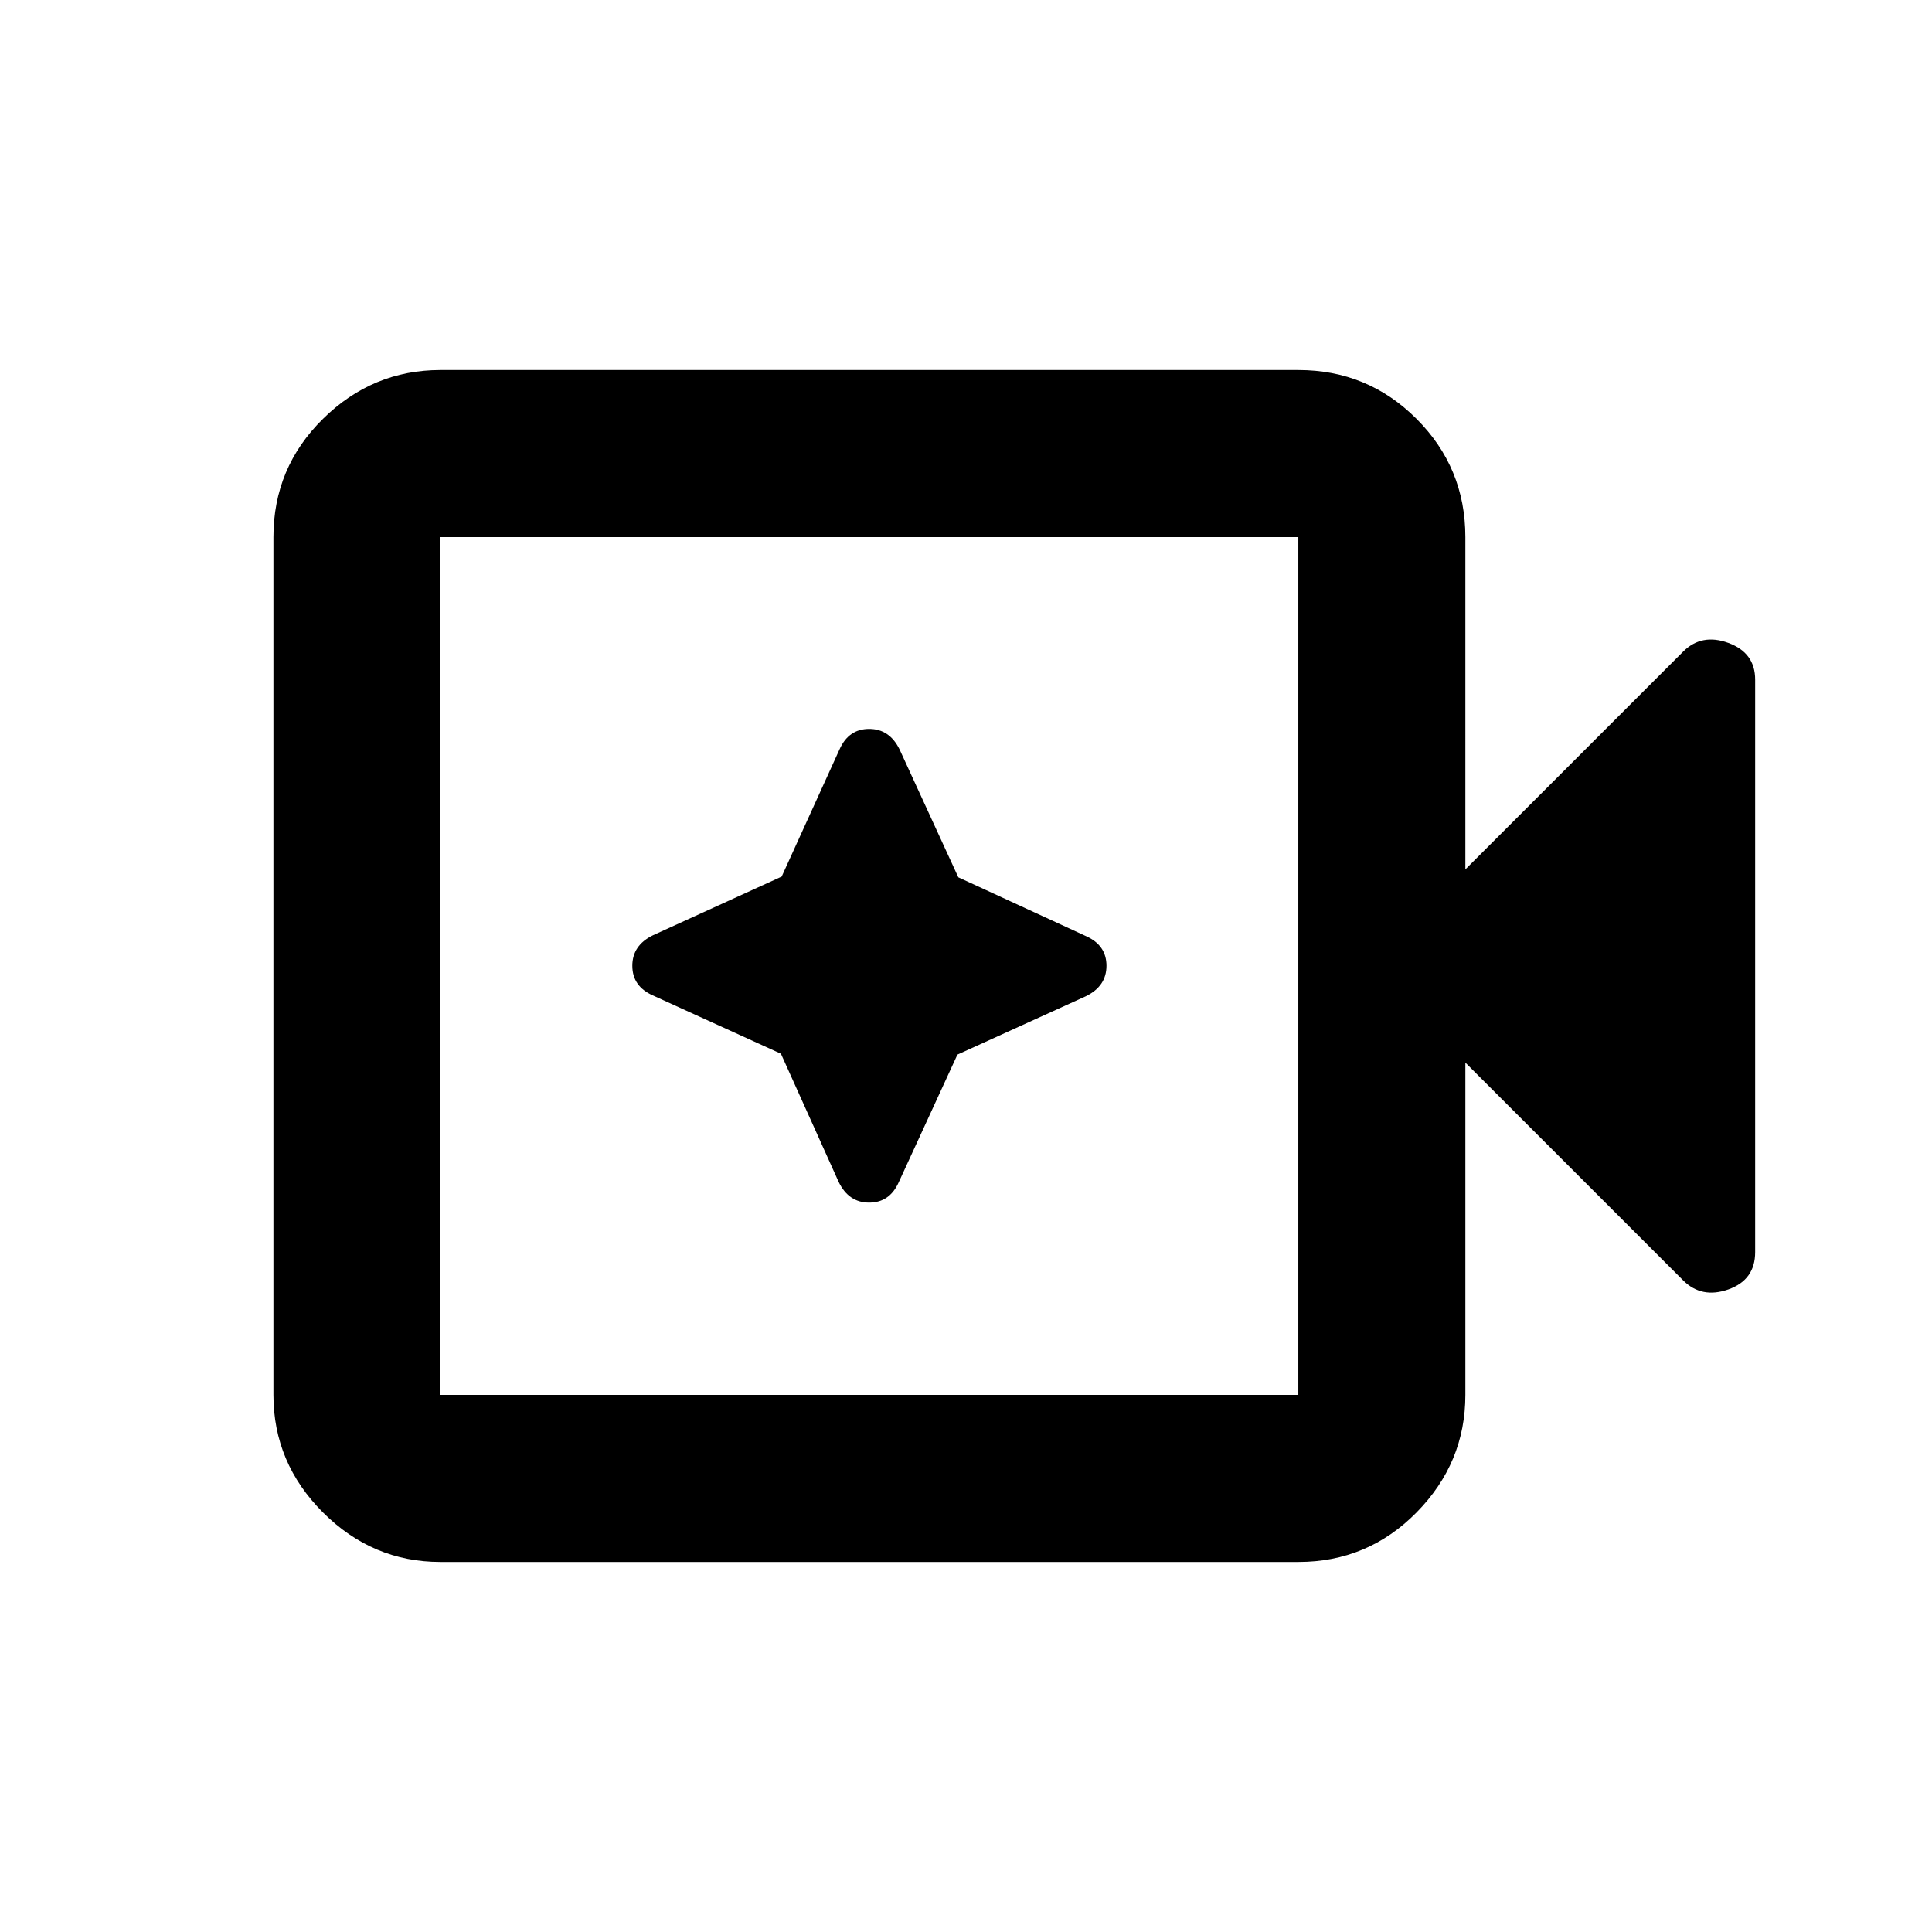 <svg xmlns="http://www.w3.org/2000/svg" height="20" viewBox="0 -960 960 960" width="20"><path d="M218.87-183.87q-33.78 0-58.39-24.61t-24.61-58.39v-426.26q0-34.48 24.61-58.74 24.61-24.26 58.39-24.26h426.26q34.48 0 58.74 24.26 24.26 24.26 24.26 58.74V-528l108.22-108.22q9.19-9.19 22.49-4.31 13.29 4.89 13.29 18.23v284.48q0 13.8-13.29 18.52-13.3 4.71-22.49-4.48L728.13-432v165.13q0 33.78-24.26 58.39t-58.74 24.61H218.87Zm0-83h426.26v-426.26H218.87v426.26Zm0 0v-426.26 426.26Zm169.17-169.54 28.68 63.69q5 10.29 15.16 10.29t14.7-10.13l29.16-63.41 63.78-28.99q10.28-5 10.28-15.16t-10.12-14.7l-63.49-29.24-29.15-63.46q-5-10.28-15.16-10.28t-14.7 10.12l-28.77 63.25-63.93 29.15q-10.28 5-10.28 15.16t10.12 14.7l63.72 29.01Z"/></svg>